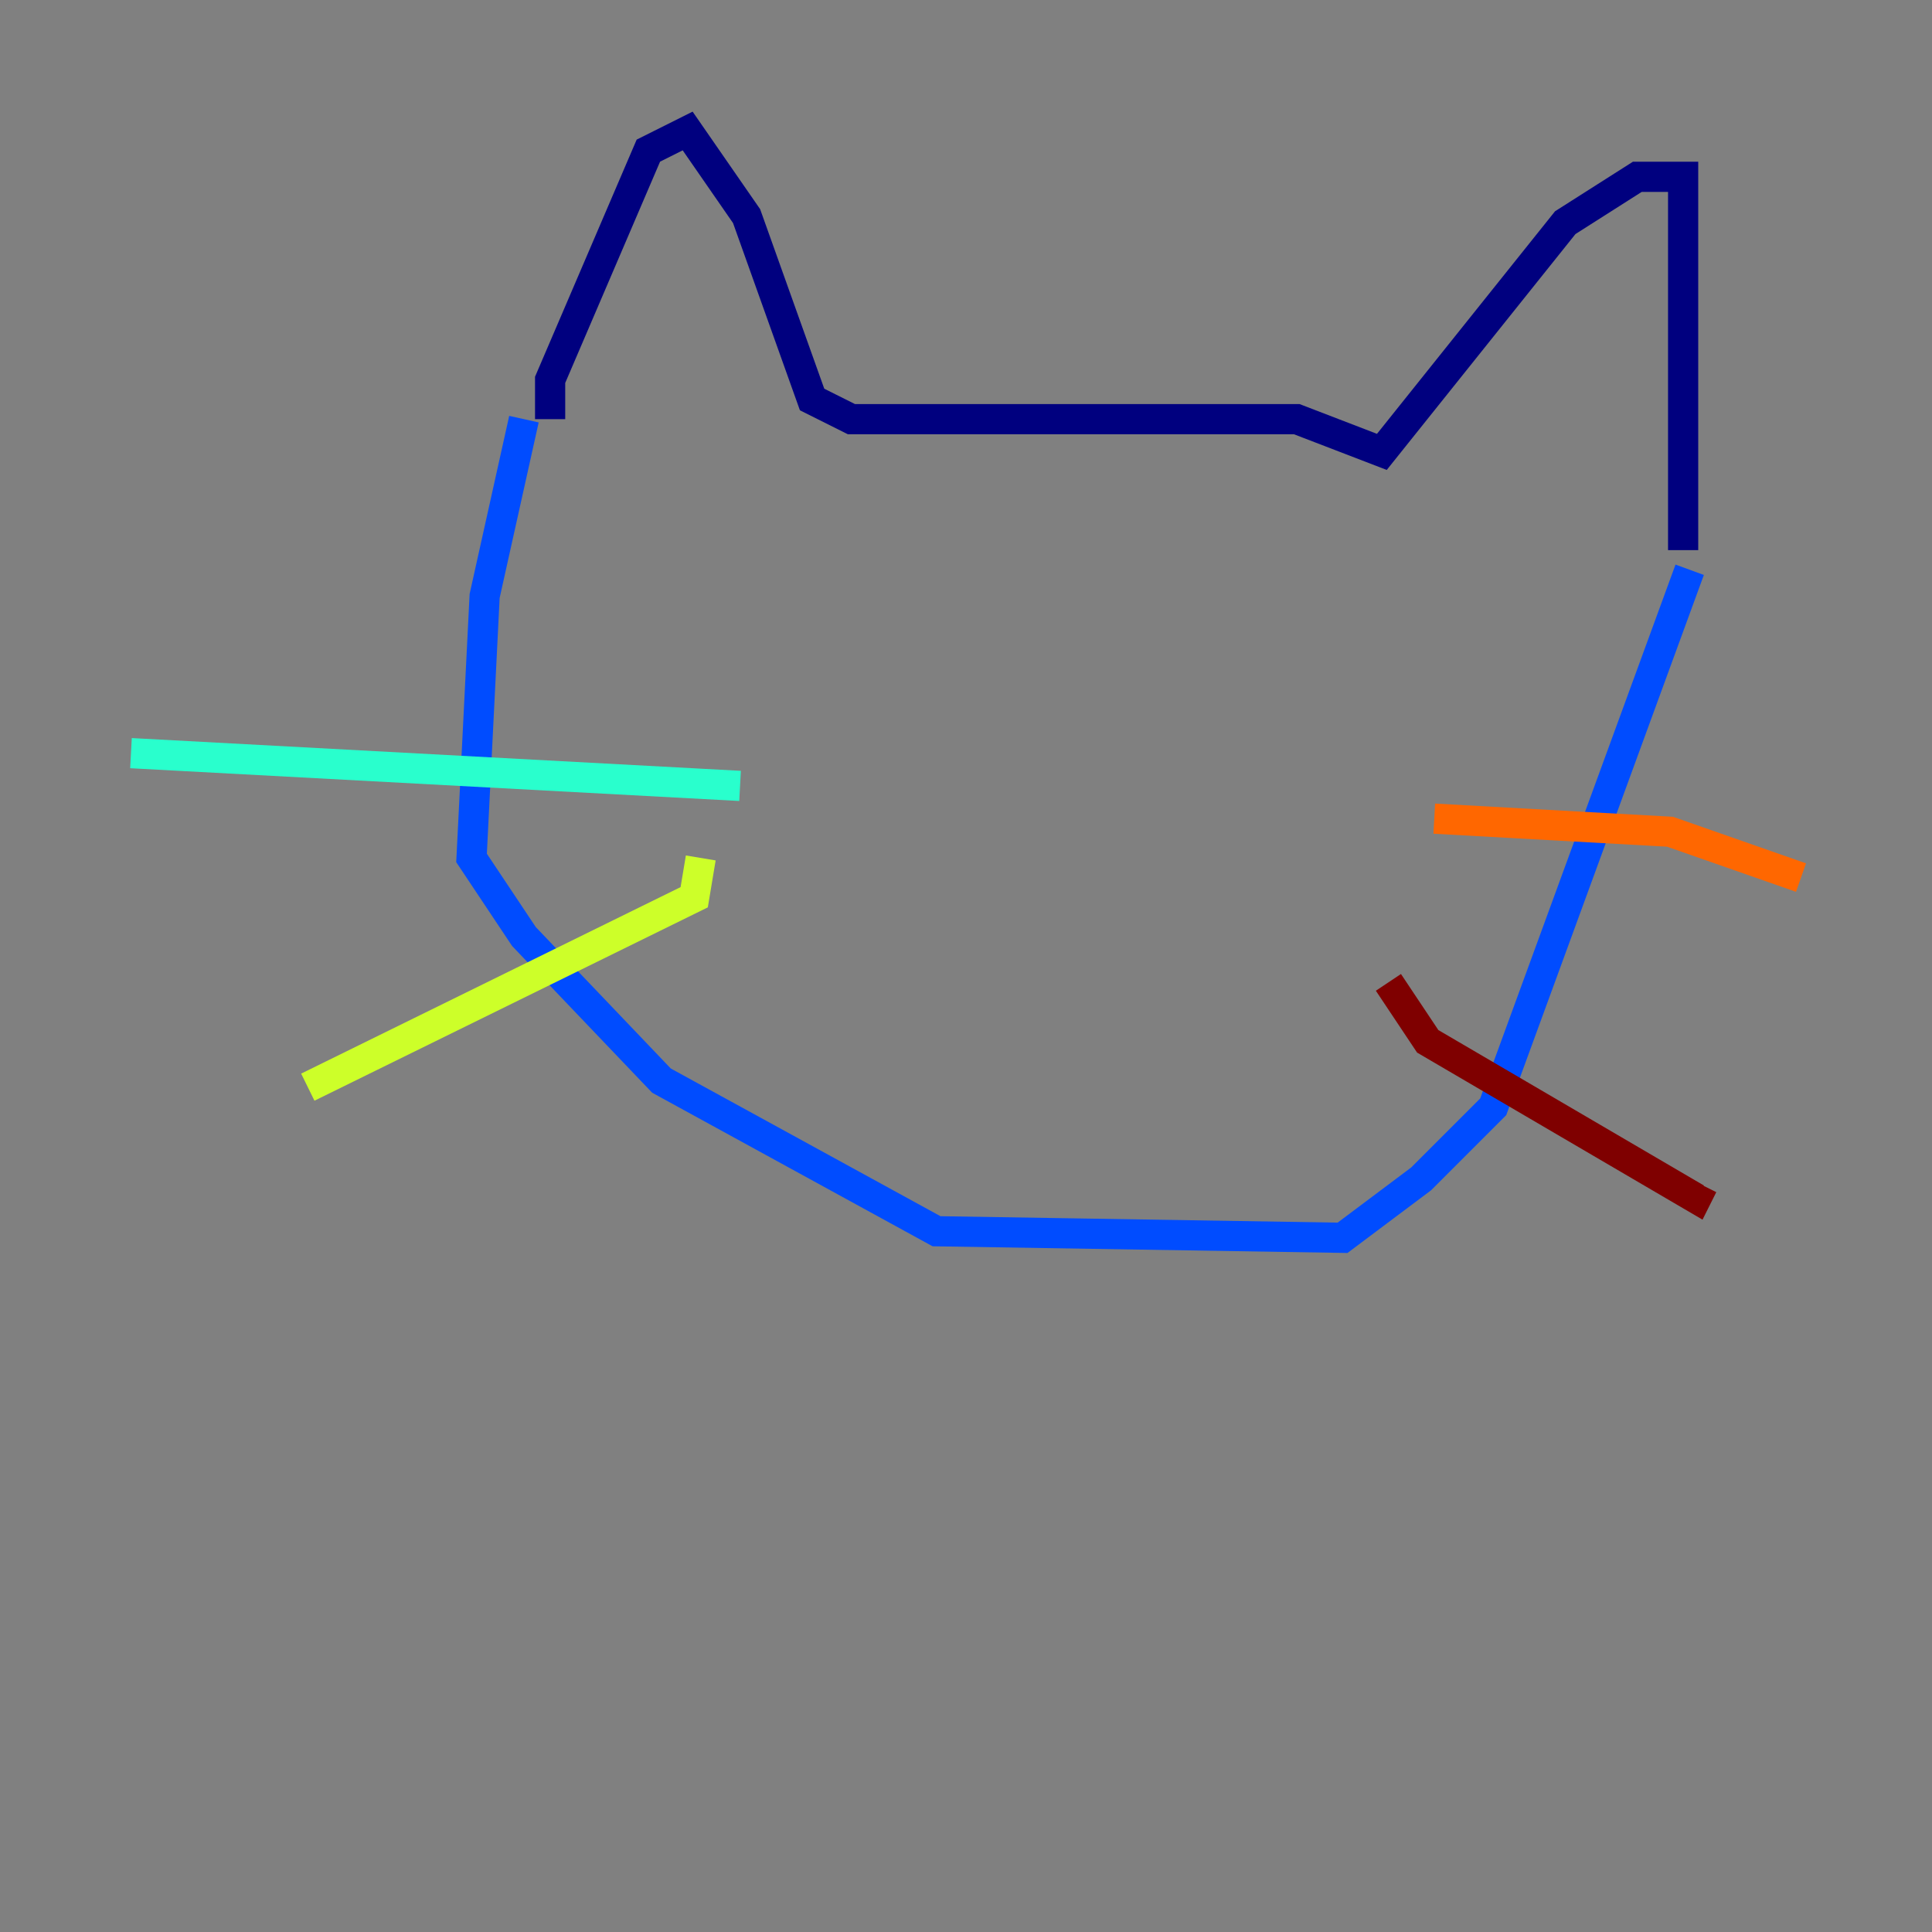 <?xml version="1.0" encoding="utf-8" ?>
<svg baseProfile="tiny" height="128" version="1.2" viewBox="0,0,128,128" width="128" xmlns="http://www.w3.org/2000/svg" xmlns:ev="http://www.w3.org/2001/xml-events" xmlns:xlink="http://www.w3.org/1999/xlink"><rect x="0" y="0" width="128" height="128" fill="#808080" stroke="none"/><defs /><polyline fill="none" points="36.447,27.77 36.447,25.166 42.956,9.98 45.559,8.678 49.464,14.319 53.803,26.468 56.407,27.77 85.912,27.77 91.552,29.939 103.702,14.752 108.475,11.715 111.512,11.715 111.512,36.447" stroke="#00007f" stroke-width="2" /><polyline fill="none" points="34.712,27.77 32.108,39.485 31.241,56.841 34.712,62.047 43.824,71.593 62.047,81.573 88.949,82.007 94.156,78.102 98.929,73.329 111.946,37.749" stroke="#004cff" stroke-width="2" /><polyline fill="none" points="49.031,52.068 8.678,49.898" stroke="#29ffcd" stroke-width="2" /><polyline fill="none" points="46.427,56.841 45.993,59.444 20.393,72.027" stroke="#cdff29" stroke-width="2" /><polyline fill="none" points="95.024,54.237 110.644,55.105 119.322,58.142" stroke="#ff6700" stroke-width="2" /><polyline fill="none" points="91.986,65.085 94.59,68.99 112.38,79.403 112.814,78.536" stroke="#7f0000" stroke-width="2" /></svg>